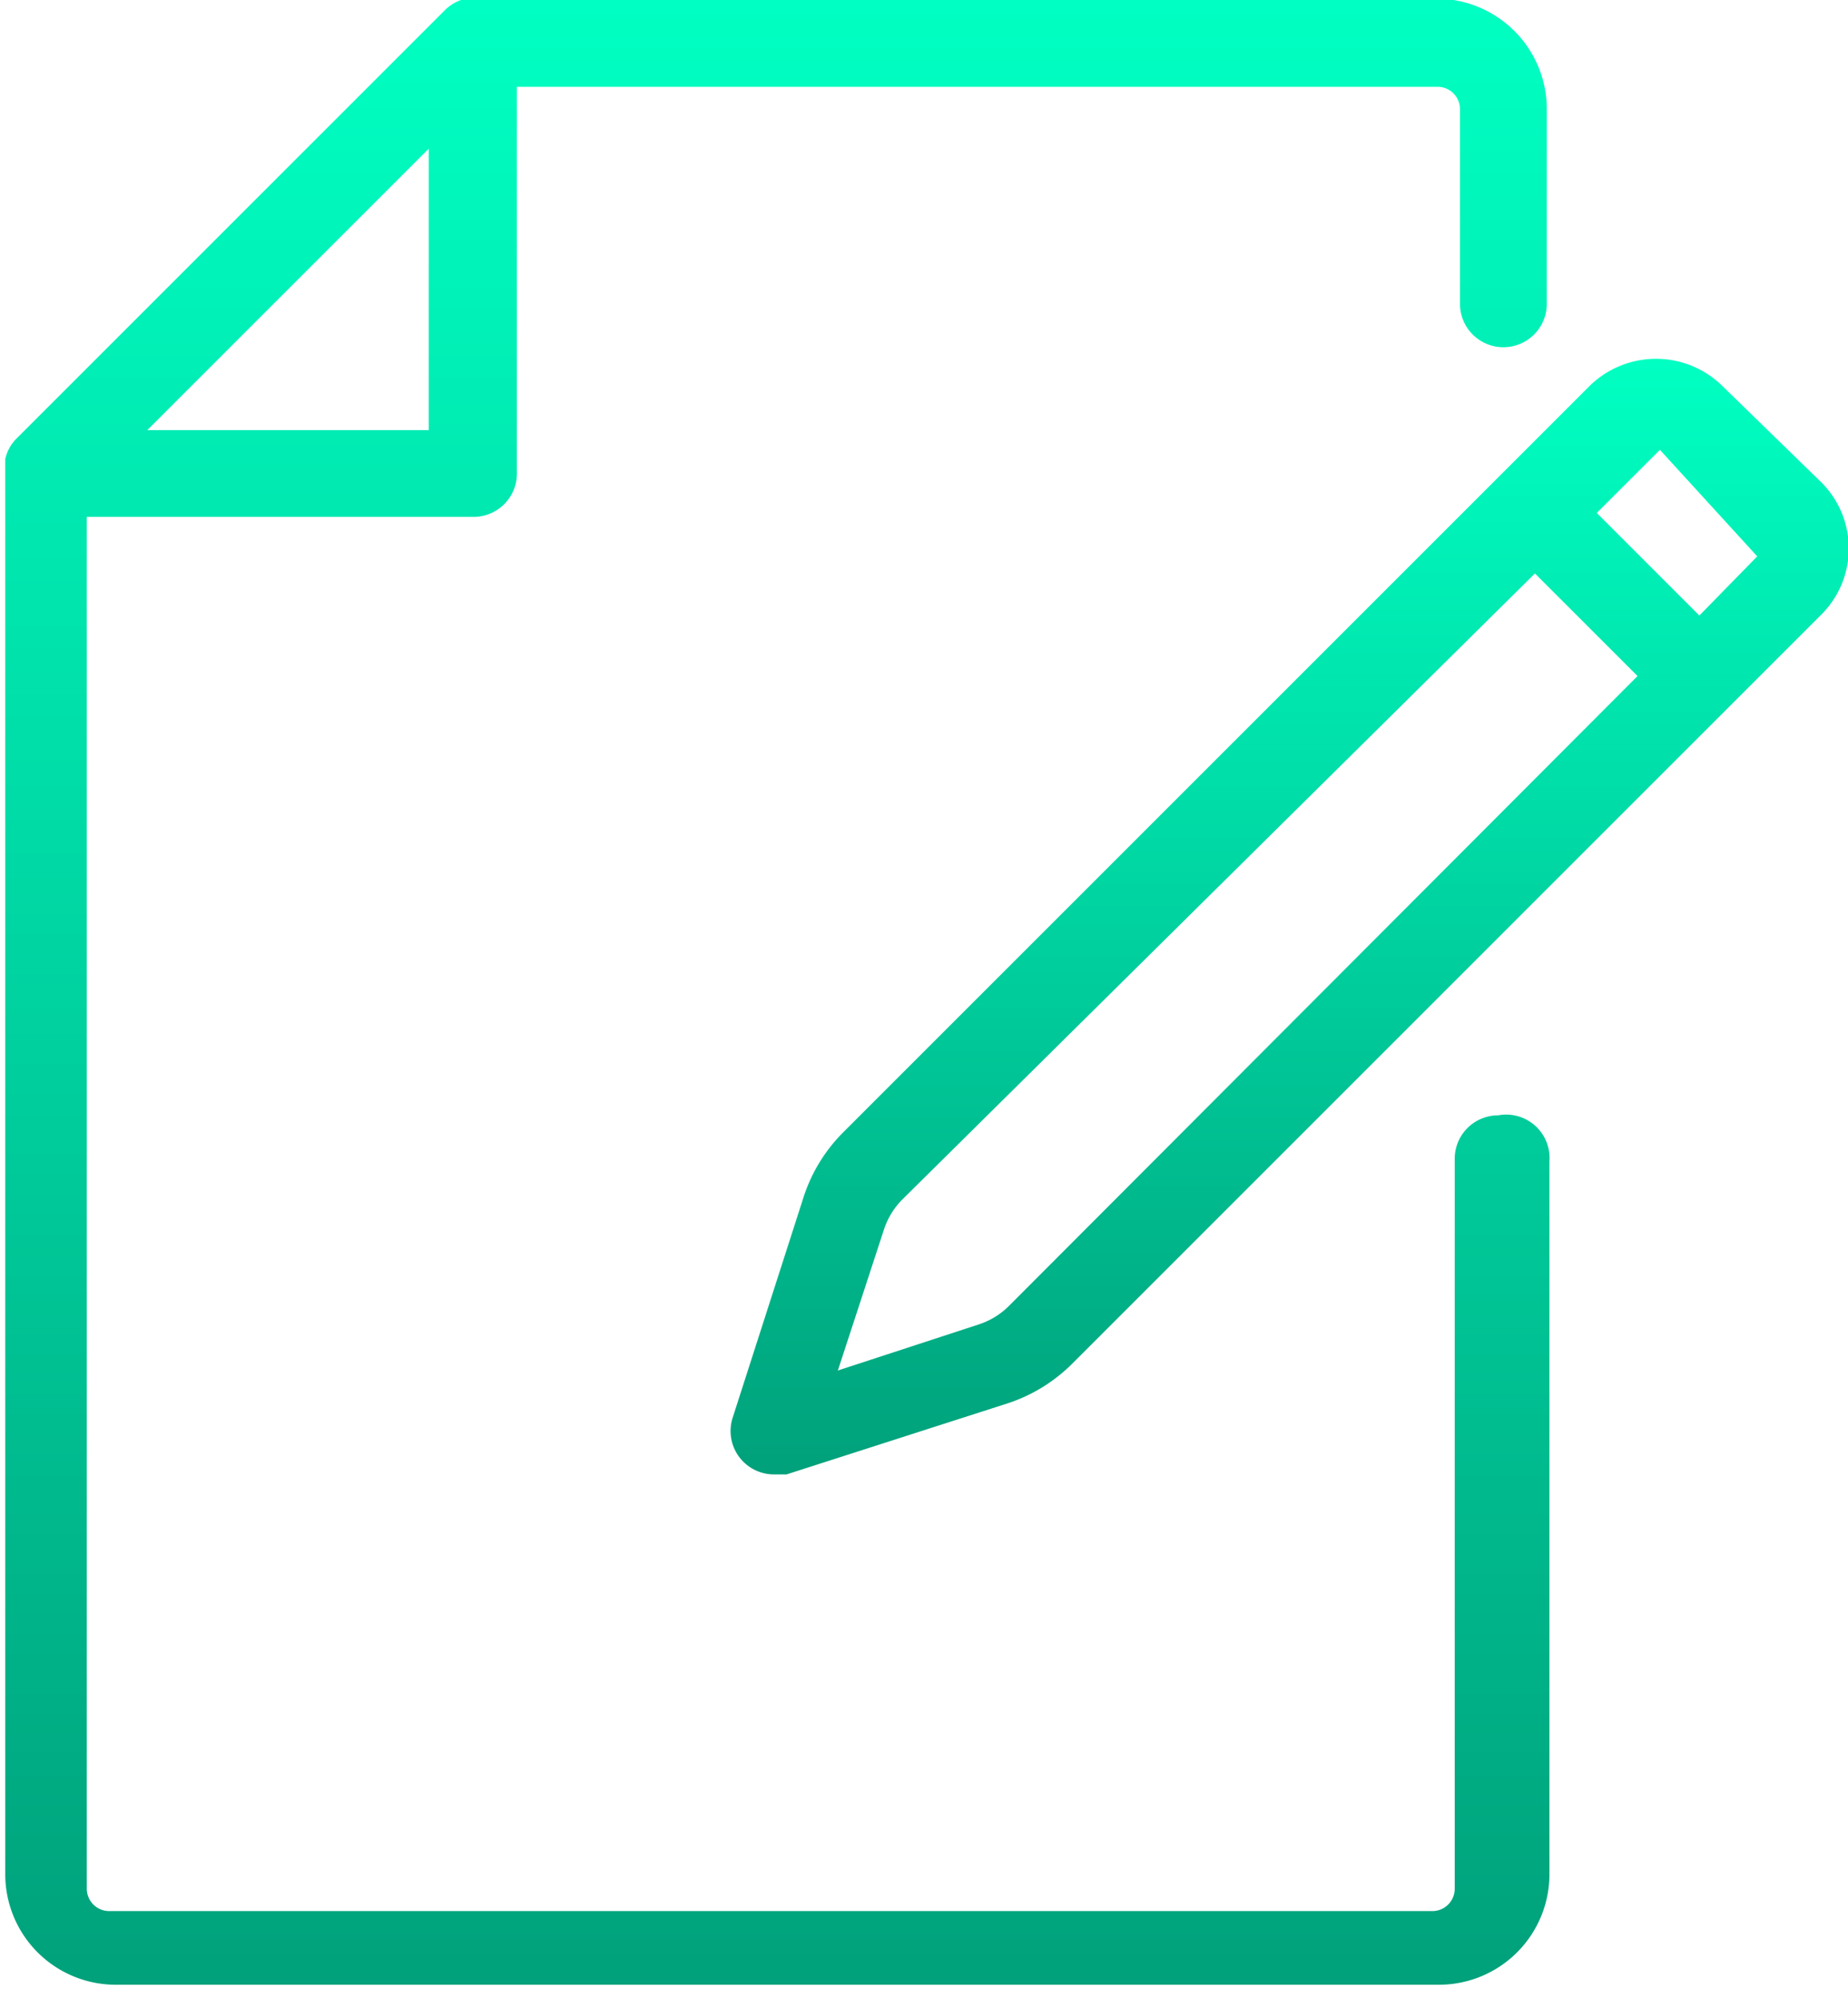 <svg id="Layer_1" data-name="Layer 1" xmlns="http://www.w3.org/2000/svg" xmlns:xlink="http://www.w3.org/1999/xlink" viewBox="0 0 14.05 15.19"><defs><style>.cls-1{fill:url(#New_Gradient_Swatch);}.cls-2{fill:url(#New_Gradient_Swatch-2);}</style><linearGradient id="New_Gradient_Swatch" x1="7201.81" y1="7194.9" x2="7201.81" y2="7203.4" gradientUnits="userSpaceOnUse"><stop offset="0" stop-color="#00ffc2"/><stop offset="0.43" stop-color="#00d9a5"/><stop offset="1" stop-color="#00a07a"/></linearGradient><linearGradient id="New_Gradient_Swatch-2" x1="7197.88" y1="7192.17" x2="7197.88" y2="7207.37" xlink:href="#New_Gradient_Swatch"/></defs><title>terminal</title><path class="cls-1" d="M7205.11,7195.1a.72.72,0,0,0-1,0l-.68.68h0l-5,5a1.23,1.23,0,0,0-.3.49l-.54,1.68a.33.33,0,0,0,.31.43l.1,0,1.68-.54a1.24,1.24,0,0,0,.49-.3l5.7-5.7a.71.71,0,0,0,0-1Zm-5.42,7a.58.58,0,0,1-.23.14l-1.07.35.35-1.07a.58.58,0,0,1,.14-.23l4.81-4.76.78.78Zm5.25-5.25-.78-.78.48-.48.74.81Z" transform="translate(-7192.02 -7192.17)"/><path class="cls-2" d="M7203.41,7200.65a.33.33,0,0,0-.33.33v5.55a.17.17,0,0,1-.17.17h-10.06a.17.17,0,0,1-.17-.17V7196.1h2.94a.33.33,0,0,0,.33-.33v-2.94h7a.17.17,0,0,1,.17.17v1.48a.33.33,0,0,0,.66,0V7193a.84.84,0,0,0-.84-.84h-7.38a.33.33,0,0,0-.15.08l-3.27,3.27a.32.32,0,0,0-.08.15v0a.33.33,0,0,0,0,0v10.76a.84.84,0,0,0,.84.84h10.06a.84.84,0,0,0,.84-.84V7201A.33.33,0,0,0,7203.41,7200.65Zm-8.13-7.35v2.14h-2.14Z" transform="translate(-7192.02 -7192.17)"/></svg>